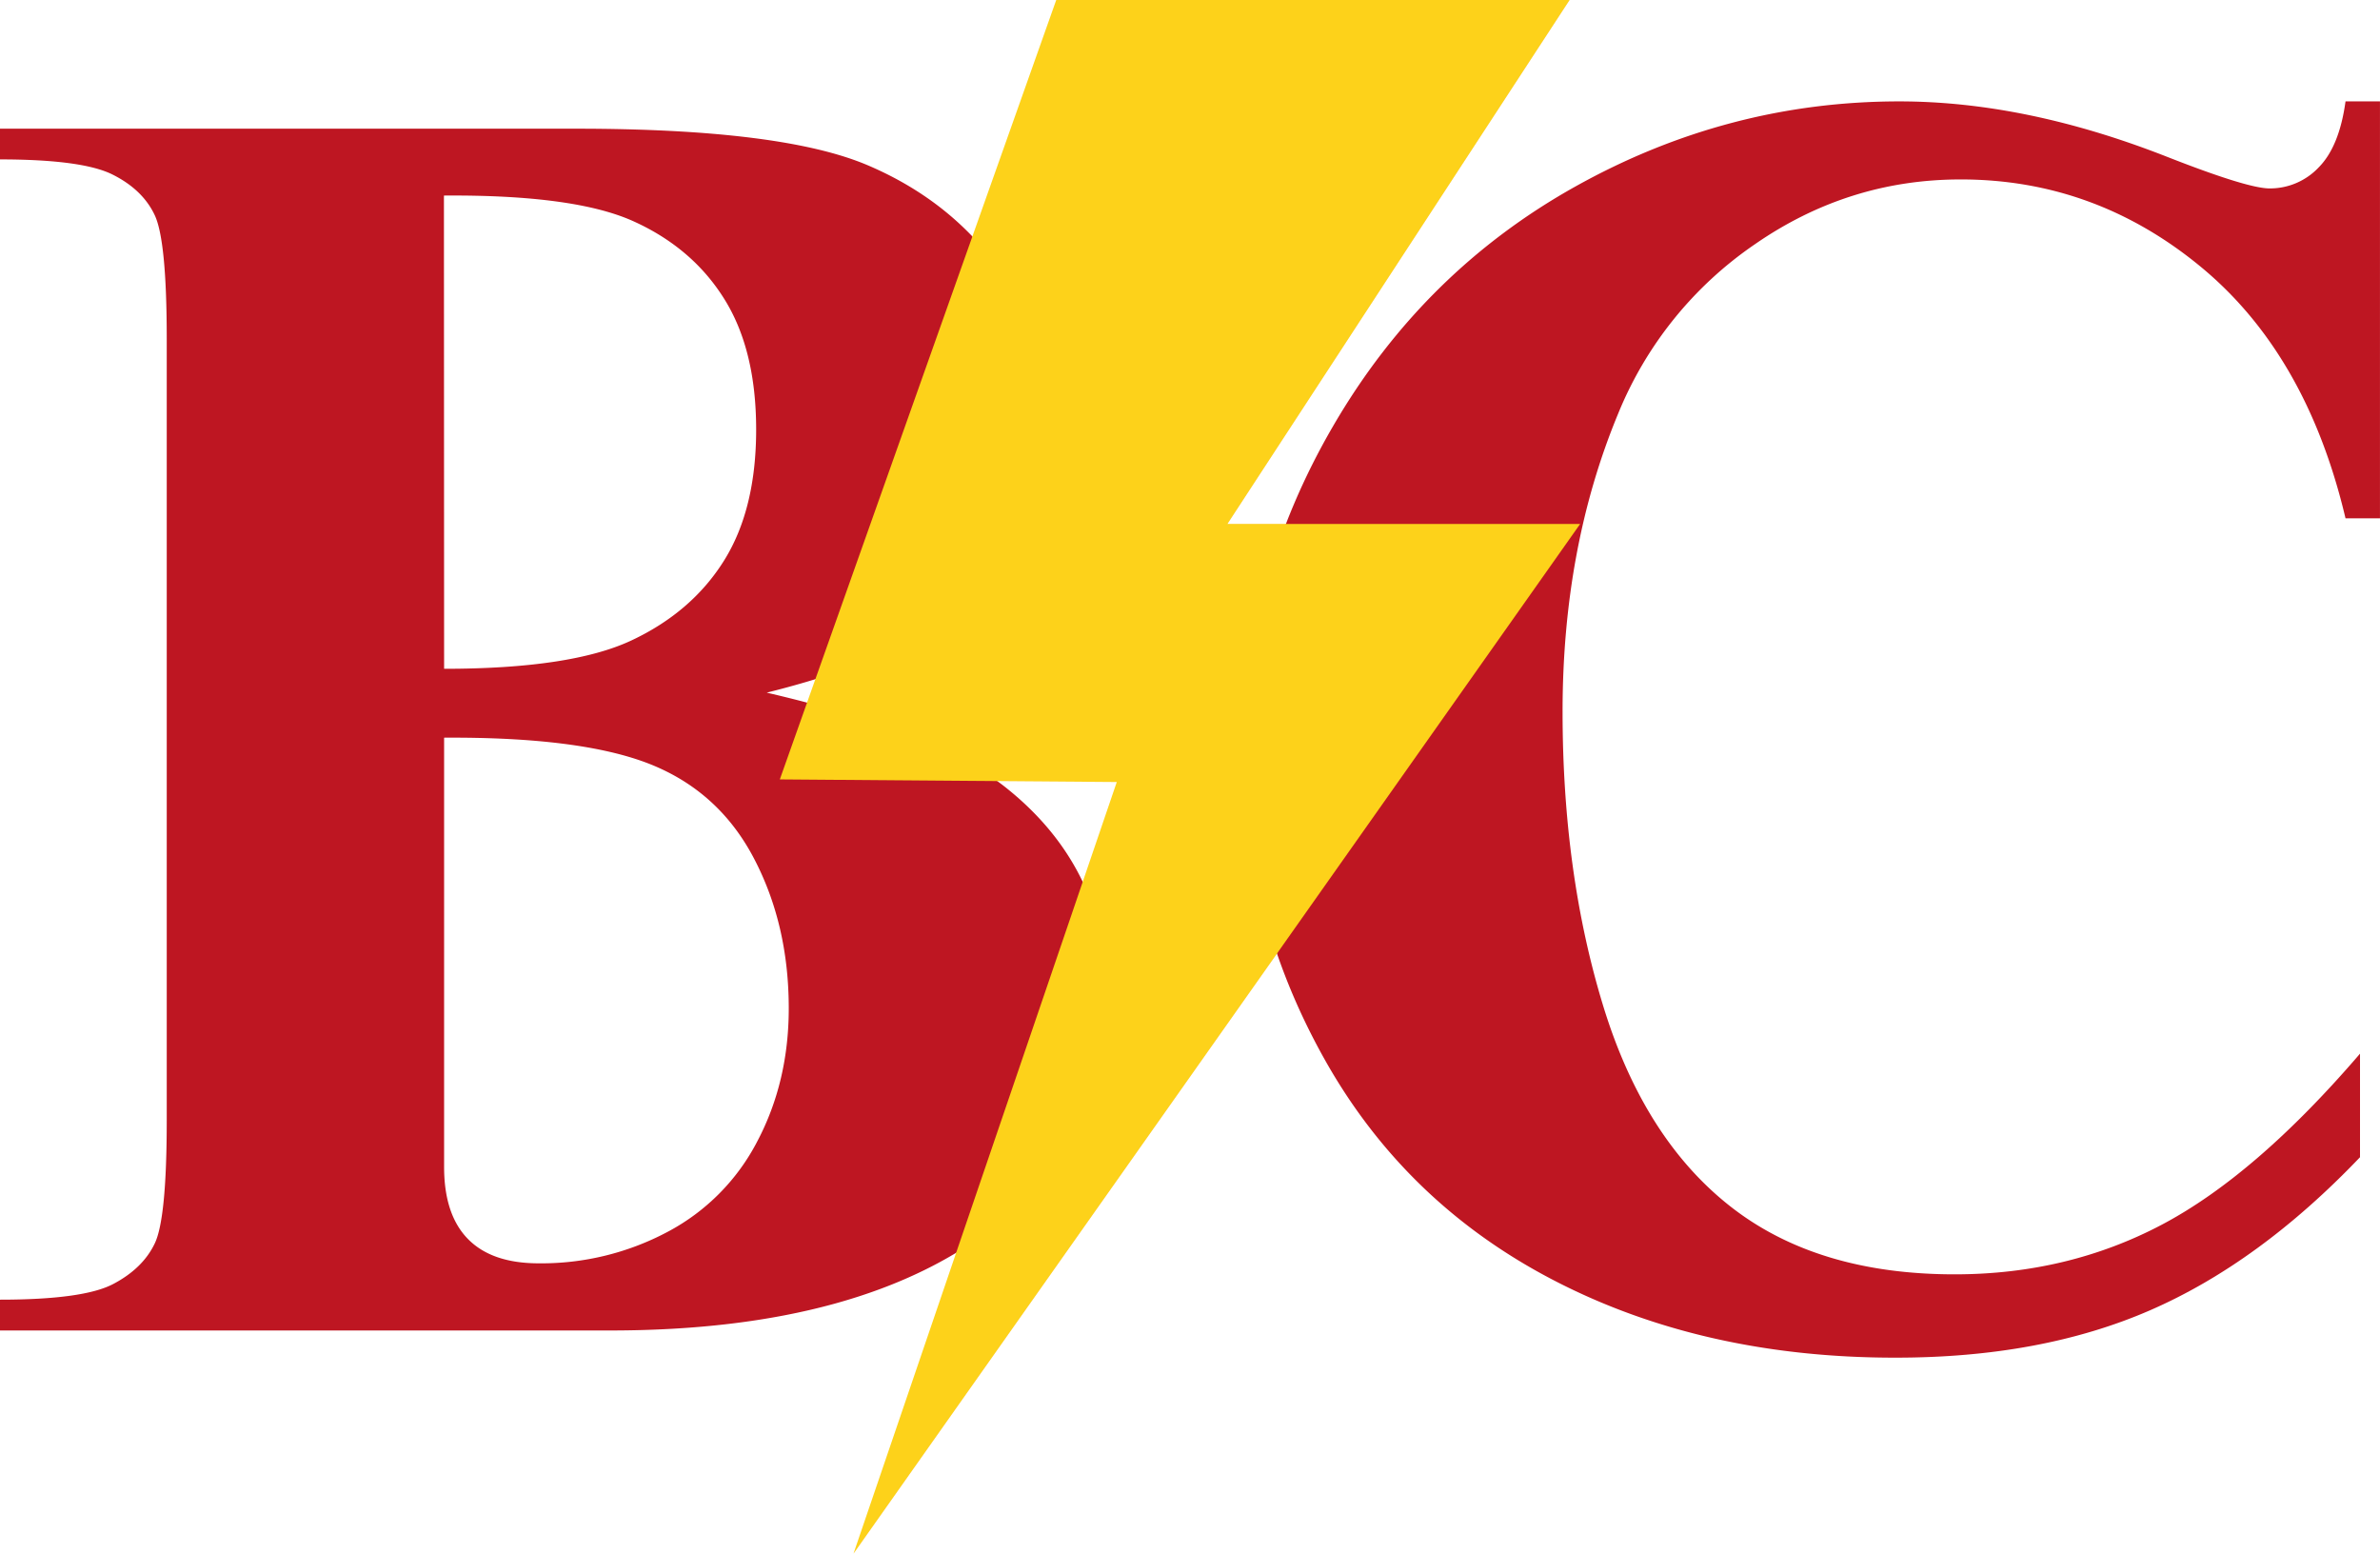 <svg id="2c9670c3-76ea-4791-826f-299cca534805" data-name="Ebene 1" xmlns="http://www.w3.org/2000/svg" viewBox="0 0 981.15 640.31"><defs><style>.\30 9302fc9-26ec-4f45-ae87-9aebe412d055{fill:#f28a1a;opacity:0.3;isolation:isolate;}.cbfd9b84-2fb7-4cac-8877-a6e03b8412df{fill:#be1622;}.c34d921d-6086-4d03-aa3f-aa48b8e4bfec{fill:#fdd21a;}</style></defs><title>ServerlessBC-Logo</title><polygon class="09302fc9-26ec-4f45-ae87-9aebe412d055" points="505.97 215.97 647.05 0 536.36 0 419.15 266.98 558.06 268.06 351.86 640.31 651.4 215.97 505.97 215.97"/><path class="cbfd9b84-2fb7-4cac-8877-a6e03b8412df" d="M337.51,465.44Q408.33,481.9,437,505.3q41.1,33.27,41.11,86.29,0,55.95-44.9,92.5Q378,728.33,272.93,728.33H21.43v-12.7q34.36,0,46.62-6.43t17.18-16.75q4.94-10.3,4.94-50.78v-322q0-40.47-4.94-51T67.86,251.92q-12.43-6.25-46.43-6.26V233H258.81q85.09,0,120.52,15.15t55.87,45.25q20.45,30.12,20.45,64,0,35.78-26.14,63.7T337.51,465.44Zm-133-9.83q52.34,0,77.23-11.69t38.14-32.86q13.27-21.19,13.27-54.05T320,303.16q-13.1-21-37.42-32t-78.14-10.6Zm0,28.39V660.92q0,19.7,9.86,29.73t29.24,10a110.63,110.63,0,0,0,52.92-12.91,87.8,87.8,0,0,0,37.14-37.46q12.92-24.55,12.92-54.74,0-34.55-14.46-62t-42.85-38.69Q260.87,483.65,204.48,484Z" transform="translate(-21.43 -179.96)"/><path class="cbfd9b84-2fb7-4cac-8877-a6e03b8412df" d="M1002.57,221.75V393.6h-14.2q-16-67.65-59.68-103.68t-99-36q-46.23,0-84.79,26.7a155.52,155.52,0,0,0-56.4,69.85Q665.59,405.66,665.6,473.3q0,66.58,16.74,121.24t52.43,82.65q35.67,28,92.47,28,46.6,0,85.37-20.45t81.73-70.5v42.68Q952.82,700.41,907.81,720T802.67,739.53q-79.08,0-140.48-31.77t-94.75-91.28Q534.1,557,534.1,489.77q0-70.83,37-134.37t99.82-98.59q62.83-35.06,133.52-35.06,52.08,0,110,22.7,33.52,13.17,42.62,13.17A27.58,27.58,0,0,0,977.26,249q8.56-8.6,11.11-27.27Z" transform="translate(-21.43 -179.96)"/><polygon class="c34d921d-6086-4d03-aa3f-aa48b8e4bfec" points="647.05 0 435.43 0 321.48 321.24 460.39 322.32 351.86 640.31 651.4 215.97 505.97 215.97 647.05 0"/></svg>